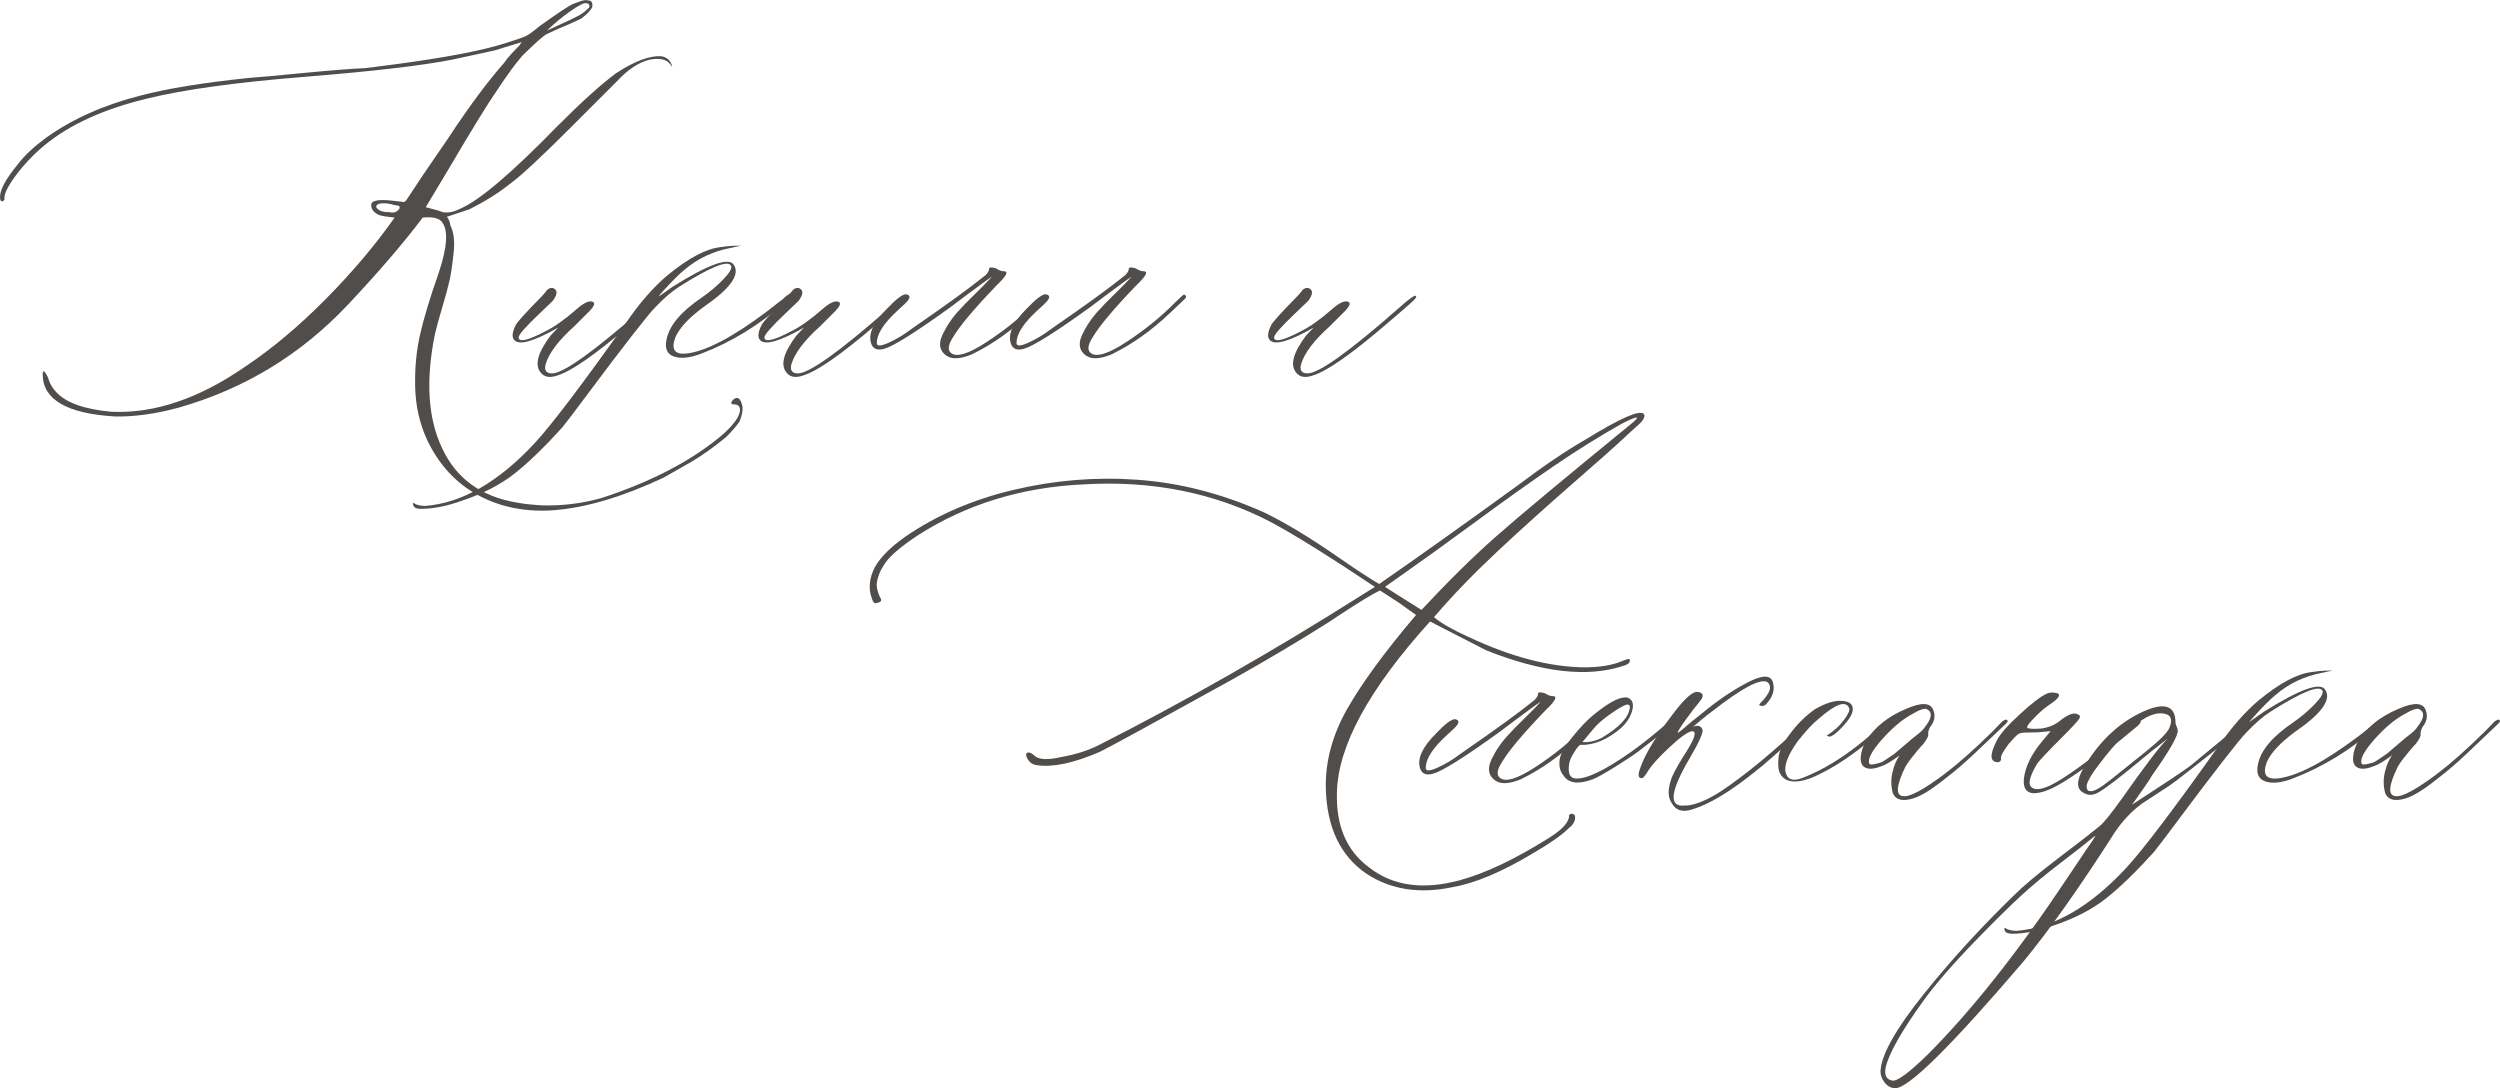 <?xml version="1.0" encoding="UTF-8"?>
<svg id="_Слой_2" data-name="Слой 2" xmlns="http://www.w3.org/2000/svg" viewBox="0 0 534.77 232.77">
  <defs>
    <style>
      .cls-1 {
        fill: #514d4b;
      }
    </style>
  </defs>
  <g id="Layer_1" data-name="Layer 1">
    <g>
      <g>
        <path class="cls-1" d="M118.39,109.15c-6.02,.41-11.4-.67-16.14-3.24-4.74-2.57-8.37-6.51-10.89-11.81-1.6-3.5-2.45-7.25-2.55-11.23-.1-3.99,.24-7.75,1.04-11.27,.8-3.53,2.15-7.99,4.05-13.4,1.8-5.46,2.01-9.03,.62-10.73-.62-.82-1.98-1.13-4.09-.93-4.12,5.46-9.45,11.66-15.98,18.61-10.04,10.66-22.06,17.99-36.06,22-5.04,1.39-9.68,2.03-13.9,1.93-10.14-.62-15.26-3.58-15.36-8.88,0-1.03,.28-1.03,.85,0,.21,.31,.36,.67,.46,1.08,.31,.93,.82,1.78,1.54,2.55,2.11,2.32,6.07,3.73,11.89,4.25,9.16,.41,18.68-2.81,28.57-9.65,5.71-3.81,11.44-8.61,17.18-14.4,5.74-5.79,10.67-11.62,14.79-17.49-2.01-.21-3.17-.41-3.47-.62-1.03-.51-1.54-1.21-1.54-2.08,0-.93,1.47-1.24,4.4-.93l2.7,.31,.46-.46,3.47-5.25,5.4-7.88c4.43-6.74,8.42-12.12,11.97-16.14,.41-.62,.96-1.3,1.66-2.05,.69-.75,1.25-1.32,1.66-1.74l.46-.69-5.79,1.78c-.41,.1-1.71,.39-3.9,.85-2.19,.46-3.85,.82-4.98,1.08-6.44,1.29-17,2.52-31.7,3.71-14.7,1.18-25.9,2.73-33.62,4.63-9.26,2.21-16.6,5.53-22,9.96-1.59,1.29-3.22,2.88-4.86,4.79-2.32,2.83-3.58,4.92-3.78,6.25v.69c-.21,.21-.36,.31-.46,.31-.31,0-.46-.21-.46-.62-.21-1.59,1.11-4.09,3.94-7.49,1.29-1.7,3.24-3.53,5.87-5.48,5.61-4.01,12.35-7.03,20.23-9.03,5.61-1.49,13.36-2.75,23.24-3.78,1.59-.1,5.44-.45,11.54-1.04s10.51-.94,13.24-1.04l6.02-.77c11.27-1.49,19.33-3.04,24.17-4.63,2.32-.72,3.77-1.24,4.36-1.54,.59-.31,1.53-1,2.82-2.08,3.81-2.73,6.18-4.3,7.1-4.71l1.7-.62c.62-.21,1.11-.26,1.47-.15,.82,0,1.13,.52,.93,1.54-.51,.82-1.31,1.62-2.39,2.39-.41,.21-1.2,.57-2.35,1.08-1.16,.52-1.89,.82-2.2,.93l-2.86,1.31c-.72,.41-2.42,1.93-5.1,4.56-1.49,1.7-3.32,4.2-5.48,7.49-1.91,2.73-5.43,8.47-10.58,17.22l-4.63,7.72,2.86,.77c1.18,.62,2.7,.46,4.56-.46,4.12-1.8,10.99-7.64,20.62-17.53,5.35-5.35,9.57-9.16,12.66-11.43,4.01-2.62,7.26-3.83,9.73-3.63,1.18,.21,1.93,.9,2.24,2.08,.1,.1,.1,.15,0,.15l-.46-.62c-.72-.93-2.08-1.24-4.09-.93-2.42,.51-4.84,2.08-7.26,4.71l-9.65,9.65c-6.54,6.54-10.91,10.6-13.13,12.2-2.52,2.01-5.43,3.83-8.72,5.48l-4.86,1.62c.41,.41,.67,1.03,.77,1.85,.72,1.39,.95,3.32,.7,5.79-.26,2.47-.54,4.41-.85,5.83-.31,1.42-.84,3.37-1.58,5.87-.75,2.5-1.27,4.41-1.58,5.75-2.01,9.93-1.49,18.07,1.54,24.4,3.04,6.54,8.42,10.42,16.14,11.66,5.71,1.03,11.63,.72,17.76-.93,11.07-3.6,19.87-8.24,26.41-13.9,2.62-2.42,3.73-4.27,3.32-5.56-.21-.41-.54-.62-1-.62-.93,0-1.03-.36-.31-1.08,.93-.72,1.57-.21,1.93,1.54,.1,.82-.1,1.88-.62,3.17-.62,.93-1.57,2.03-2.86,3.32-2.42,2.01-4.86,3.76-7.33,5.25l-6.1,3.47c-8.8,4.12-16.63,6.44-23.47,6.95Zm-35.21-63.78c.82,.21,1.44,.1,1.85-.31,.31-.21,.46-.44,.46-.69s-.16-.39-.46-.39l-.77-.15c-1.03-.31-1.98-.41-2.86-.31-.62,.1-.93,.36-.93,.77,.21,.41,.62,.72,1.24,.93,.36,.1,.85,.16,1.47,.16ZM116.99,6.54c4.22-1.9,6.64-3.06,7.26-3.47,.51-.31,1.11-.8,1.78-1.47,.1-.31,.05-.57-.15-.77-.41-.21-.85-.21-1.31,0l-1.39,.77c-1.8,1.18-3.45,2.45-4.94,3.78l-1.24,1.16Z"/>
        <path class="cls-1" d="M119.16,80.35c-1.6,.52-2.75,.31-3.47-.62-1.39-1.59-.7-4.25,2.08-7.95l1.62-1.7c-5.15,2.93-8.26,3.83-9.34,2.7-.62-.62-.51-1.72,.31-3.32,.41-.72,2.19-2.68,5.33-5.87,.1-.1,.3-.31,.58-.62,.28-.31,.5-.58,.66-.81s.39-.4,.69-.5c.31-.1,.57-.1,.77,0,.93,.41,.88,1.31-.15,2.7-.41,.41-1.33,1.29-2.74,2.62-1.42,1.34-2.57,2.51-3.47,3.51-.9,1-1.25,1.66-1.04,1.97,.41,.72,2.32,.18,5.71-1.62,1.9-.93,4.12-2.5,6.64-4.71,1.7-1.49,2.91-1.98,3.63-1.47,.31,.31,.05,.9-.77,1.78l-3.32,3.32c-3.4,3.04-5.46,5.76-6.18,8.18-.31,1.29,.15,1.93,1.39,1.93,2.42,0,8.96-4.68,19.61-14.05,2.01-1.8,3.17-2.65,3.47-2.55,.31,.1,.18,.44-.39,1s-2.55,2.29-5.95,5.17c-7.52,6.44-12.74,10.06-15.67,10.89Z"/>
        <path class="cls-1" d="M89.97,108.84c-1.03,0-1.57-.33-1.62-1v-.15l.15-.15,.15,.15c.41,.31,1.16,.49,2.24,.54,7.93-.62,15.78-5.12,23.55-13.51,3.6-3.91,10.14-12.53,19.61-25.87,2.83-4.12,5.74-7.44,8.72-9.96,4.53-3.71,8.31-5.71,11.35-6.02,1.29-.21,2.44-.31,3.47-.31,.72,0,1.05,0,1,0s-.59,.1-1.62,.31c-.21,.1-.41,.15-.62,.15-3.81,.72-7.13,2.29-9.96,4.71-.41,.31-1.09,.94-2.05,1.89s-1.81,1.87-2.59,2.74l-1.08,1.24,3.17-2.24c7.72-4.84,12.1-6.41,13.13-4.71,1.39,2.11-.77,5.12-6.49,9.03-3.14,2.32-5.15,4.48-6.02,6.49-.93,2.52-.18,3.68,2.24,3.47,4.12-.41,9.91-3.42,17.37-9.03,.93-.72,1.88-1.47,2.86-2.24,.21-.1,.49-.33,.85-.69,.36-.36,.67-.59,.93-.7,.31-.31,.46-.21,.46,.31,0,.21-.28,.57-.85,1.08-5.71,5.04-11.81,8.8-18.3,11.27-2.42,.93-4.38,1.13-5.87,.62-1.49-.51-2.01-1.78-1.54-3.78,.62-2.93,3.14-5.89,7.57-8.88,1.7-1.18,3.23-2.48,4.59-3.9,1.36-1.42,1.89-2.38,1.58-2.9-.72-1.18-4.43,.33-11.12,4.56-1.6,1.03-3.32,2.52-5.17,4.48-.72,.72-2.43,2.82-5.13,6.29-2.7,3.47-5.58,7.27-8.65,11.39-3.06,4.12-5.06,6.74-5.98,7.88-3.91,4.32-7.35,7.64-10.31,9.96-2.96,2.32-6.65,4.22-11.08,5.71-3.24,1.18-6.23,1.78-8.96,1.78Z"/>
        <path class="cls-1" d="M171.74,80.35c-1.6,.52-2.75,.31-3.47-.62-1.39-1.59-.7-4.25,2.08-7.95l1.62-1.7c-5.15,2.93-8.26,3.83-9.34,2.7-.62-.62-.51-1.72,.31-3.32,.41-.72,2.19-2.68,5.33-5.87,.1-.1,.3-.31,.58-.62,.28-.31,.5-.58,.66-.81s.39-.4,.69-.5c.31-.1,.57-.1,.77,0,.93,.41,.88,1.31-.15,2.7-.41,.41-1.33,1.29-2.74,2.62-1.42,1.34-2.57,2.51-3.47,3.51-.9,1-1.25,1.66-1.04,1.97,.41,.72,2.32,.18,5.71-1.62,1.9-.93,4.12-2.5,6.64-4.71,1.7-1.49,2.91-1.98,3.63-1.47,.31,.31,.05,.9-.77,1.78l-3.32,3.32c-3.4,3.04-5.46,5.76-6.18,8.18-.31,1.29,.15,1.93,1.39,1.93,2.42,0,8.96-4.68,19.61-14.05,2.01-1.8,3.17-2.65,3.47-2.55,.31,.1,.18,.44-.39,1s-2.55,2.29-5.95,5.17c-7.52,6.44-12.74,10.06-15.67,10.89Z"/>
        <path class="cls-1" d="M202.47,76.1c-1.7-1.18-1.83-2.98-.39-5.41l.15-.31c.72-1.29,1.59-2.51,2.62-3.67,1.03-1.16,2.28-2.44,3.75-3.86,1.47-1.42,2.66-2.64,3.59-3.67-.82,.51-2.7,1.88-5.64,4.09l-3.17,2.39c-7.57,5.46-12.33,8.44-14.28,8.96-1.49,.41-2.42,0-2.78-1.24-.62-2.01,.54-4.48,3.47-7.41,2.01-2.11,3.37-3.11,4.09-3.01,1.03,.21,.88,.93-.46,2.16-1.29,1.18-2.08,1.93-2.39,2.24-2.32,2.32-3.47,4.32-3.47,6.02,0,.72,.85,.69,2.55-.08,1.7-.77,3.32-1.75,4.86-2.93,7.46-5.15,12.74-8.98,15.83-11.5,.51-.51,.77-.95,.77-1.31,0-.41,.49-.46,1.47-.16,.62,.41,1.18,.62,1.7,.62,.93,0,.67,.75-.77,2.24-.21,.21-.52,.51-.93,.93-4.74,4.94-7.8,8.6-9.19,10.96-1.03,1.6-1.18,2.7-.46,3.32,1.18,1.03,3.75,.26,7.68-2.32,3.94-2.57,7.42-5.4,10.46-8.49l1.47-1.39c.31-.31,.57-.31,.77,0,.1,.21,.05,.41-.15,.62l-3.17,3.01c-4.01,3.81-8.18,6.77-12.51,8.88-2.47,1.03-4.3,1.13-5.48,.31Z"/>
        <path class="cls-1" d="M232.35,76.1c-1.7-1.18-1.83-2.98-.39-5.41l.15-.31c.72-1.29,1.59-2.51,2.62-3.67,1.03-1.16,2.28-2.44,3.75-3.86,1.47-1.42,2.66-2.64,3.59-3.67-.82,.51-2.7,1.88-5.64,4.09l-3.17,2.39c-7.57,5.46-12.33,8.44-14.28,8.96-1.49,.41-2.42,0-2.78-1.24-.62-2.01,.54-4.48,3.47-7.41,2.01-2.11,3.37-3.11,4.09-3.01,1.03,.21,.88,.93-.46,2.16-1.29,1.18-2.08,1.93-2.39,2.24-2.32,2.32-3.47,4.32-3.47,6.02,0,.72,.85,.69,2.55-.08,1.7-.77,3.32-1.75,4.86-2.93,7.46-5.15,12.74-8.98,15.83-11.5,.51-.51,.77-.95,.77-1.31,0-.41,.49-.46,1.47-.16,.62,.41,1.18,.62,1.7,.62,.93,0,.67,.75-.77,2.24-.21,.21-.52,.51-.93,.93-4.74,4.94-7.8,8.6-9.19,10.96-1.03,1.6-1.18,2.7-.46,3.32,1.18,1.03,3.75,.26,7.68-2.32,3.94-2.57,7.42-5.4,10.46-8.49l1.47-1.39c.31-.31,.57-.31,.77,0,.1,.21,.05,.41-.15,.62l-3.17,3.01c-4.01,3.81-8.18,6.77-12.51,8.88-2.47,1.03-4.3,1.13-5.48,.31Z"/>
        <path class="cls-1" d="M280.76,80.35c-1.6,.52-2.75,.31-3.47-.62-1.39-1.59-.7-4.25,2.08-7.95l1.62-1.7c-5.15,2.93-8.26,3.83-9.34,2.7-.62-.62-.51-1.72,.31-3.32,.41-.72,2.19-2.68,5.33-5.87,.1-.1,.3-.31,.58-.62,.28-.31,.5-.58,.66-.81s.39-.4,.69-.5c.31-.1,.57-.1,.77,0,.93,.41,.88,1.31-.15,2.7-.41,.41-1.33,1.29-2.74,2.62-1.42,1.34-2.57,2.51-3.47,3.51-.9,1-1.25,1.66-1.04,1.97,.41,.72,2.32,.18,5.71-1.62,1.9-.93,4.12-2.5,6.64-4.71,1.7-1.49,2.91-1.98,3.63-1.47,.31,.31,.05,.9-.77,1.78l-3.32,3.32c-3.4,3.04-5.46,5.76-6.18,8.18-.31,1.29,.15,1.93,1.39,1.93,2.42,0,8.96-4.68,19.61-14.05,2.01-1.8,3.17-2.65,3.47-2.55,.31,.1,.18,.44-.39,1s-2.55,2.29-5.95,5.17c-7.52,6.44-12.74,10.06-15.67,10.89Z"/>
      </g>
      <g>
        <path class="cls-1" d="M310.7,189.77c-7.05,1.49-13.18,.54-18.38-2.86-5.61-3.81-8.52-9.93-8.72-18.38-.1-5.71,1.43-11.35,4.59-16.91,3.17-5.56,8.07-12.25,14.71-20.07l-3.78-2.7-3.94-2.55c-1.7,.82-4.66,2.63-8.88,5.41l-1.85,1.24c-6.33,4.01-13.25,8.13-20.77,12.35-17.5,9.68-26.97,14.85-28.41,15.52-5.61,2.42-10.09,3.37-13.44,2.86-1.03-.1-1.78-.69-2.24-1.78-.21-.62-.05-.93,.46-.93,.31,0,.7,.21,1.16,.62,.93,.93,2.91,1.03,5.95,.31,2.93-.51,5.59-1.36,7.95-2.55,18.63-9.47,37.19-20.05,55.67-31.73l3.32-2.08c-9.78-6.54-17.22-11.17-22.31-13.9-11.99-6.23-25.33-8.9-40-8.03-13.28,.62-25.09,4.25-35.44,10.89-3.5,2.32-5.82,4.27-6.95,5.87-.72,1.03-1.22,2-1.51,2.9-.28,.9-.4,1.61-.35,2.12,.05,.51,.17,1.02,.35,1.5,.18,.49,.35,.86,.5,1.12,.15,.26,.15,.46,0,.62s-.46,.28-.93,.39c-.41,.1-.72-.21-.93-.93-.82-2.11-.62-4.38,.62-6.79,1.18-2.11,3.35-4.27,6.49-6.49,6.74-4.63,14.49-7.98,23.24-10.04,8.75-2.06,17.5-2.78,26.25-2.16,9.06,.62,18.12,2.93,27.18,6.95,2.42,1.18,4.93,2.56,7.53,4.13,2.6,1.57,5.38,3.39,8.34,5.44,2.96,2.06,5.31,3.63,7.06,4.71l1.78,1.08c7.46-5.15,17.37-12.2,29.73-21.16,5.46-4.12,10.29-7.39,14.52-9.81,7.36-4.53,11.48-6.33,12.35-5.41,.1,.1,.15,.23,.15,.39s-.05,.33-.15,.54c-.1,.21-.21,.39-.31,.54-.1,.15-.31,.37-.62,.66-.31,.28-.61,.55-.89,.81-.28,.26-.66,.59-1.12,1-.46,.41-.85,.77-1.16,1.08-1.8,1.7-5.52,5.01-11.16,9.92-5.64,4.92-10.99,9.74-16.06,14.48-5.07,4.74-9.59,9.42-13.55,14.05,1.49,1.29,3.96,2.7,7.41,4.25,8.96,4.22,17.17,6.38,24.63,6.49,3.24,0,5.89-.41,7.95-1.24,1.18-.51,1.8-.67,1.85-.46,.21,.62-.26,1.08-1.39,1.39-7.57,2.52-17.32,1.42-29.26-3.32l-12.04-6.18c-13.08,14.46-19.72,26.66-19.92,36.6-.21,7.16,2.11,12.51,6.95,16.06,5.04,3.91,11.48,4.81,19.3,2.7,5.46-1.49,11.68-4.43,18.68-8.8,2.83-1.7,4.4-3.24,4.71-4.63v-.46c.21-.31,.48-.41,.81-.31,.33,.1,.5,.36,.5,.77,0,.82-.44,1.57-1.31,2.24-1.49,1.49-4.01,3.27-7.57,5.33-6.74,4.07-12.54,6.51-17.37,7.33Zm-6.64-59.3c5.71-6.12,11.01-11.35,15.91-15.67,4.89-4.32,14.49-12.33,28.8-24.01,1.29-1.03,1.67-1.52,1.16-1.47-.52,.1-1.52,.54-3.01,1.31-4.84,2.73-9.69,5.75-14.55,9.07s-10.41,7.27-16.64,11.85c-6.23,4.58-11.22,8.18-14.98,10.81l-4.48,3.17,3.01,1.93,4.79,3.01Z"/>
        <path class="cls-1" d="M319.89,166.99c-1.7-1.18-1.83-2.98-.39-5.41l.15-.31c.72-1.29,1.59-2.51,2.62-3.67,1.03-1.16,2.28-2.44,3.75-3.86,1.47-1.42,2.66-2.64,3.59-3.67-.82,.51-2.7,1.88-5.64,4.09l-3.17,2.39c-7.57,5.46-12.33,8.44-14.28,8.96-1.49,.41-2.42,0-2.78-1.24-.62-2.01,.54-4.48,3.47-7.41,2.01-2.11,3.37-3.11,4.09-3.01,1.03,.21,.88,.93-.46,2.16-1.29,1.18-2.08,1.93-2.39,2.24-2.32,2.32-3.47,4.32-3.47,6.02,0,.72,.85,.69,2.55-.08,1.7-.77,3.32-1.75,4.86-2.93,7.46-5.15,12.74-8.98,15.83-11.5,.51-.51,.77-.95,.77-1.31,0-.41,.49-.46,1.47-.16,.62,.41,1.18,.62,1.7,.62,.93,0,.67,.75-.77,2.24-.21,.21-.52,.51-.93,.93-4.74,4.94-7.8,8.6-9.19,10.96-1.03,1.6-1.18,2.7-.46,3.32,1.18,1.03,3.75,.26,7.68-2.32,3.94-2.57,7.42-5.4,10.46-8.49l1.47-1.39c.31-.31,.57-.31,.77,0,.1,.21,.05,.41-.15,.62l-3.17,3.01c-4.01,3.81-8.18,6.77-12.51,8.88-2.47,1.03-4.3,1.13-5.48,.31Z"/>
        <path class="cls-1" d="M340.74,166.68c-3.14,1.18-5.25,.9-6.33-.85-.72-.82-.98-1.98-.77-3.47,.21-1.18,1.11-2.75,2.7-4.71l1.24-1.47c1.39-1.59,2.7-2.86,3.94-3.78,3.04-2.42,5.25-3.47,6.64-3.17,1.03,.41,1.36,1.31,1,2.7-.36,1.39-1.16,2.65-2.39,3.78-2.93,2.52-5.84,3.73-8.72,3.63-.21,0-.63,.5-1.27,1.5-.64,1-1.02,1.84-1.12,2.51-.31,2.01,.13,3.06,1.31,3.17,2.32,.21,6.38-1.75,12.2-5.87,2.62-1.9,5.25-4.02,7.88-6.33,.62-.51,1.03-.62,1.24-.31,0,.21-.36,.67-1.08,1.39-1.18,1.03-3.4,2.78-6.64,5.25-.93,.72-2.59,1.83-4.98,3.32-2.39,1.49-4,2.39-4.83,2.7Zm-2.24-7.95c1.39,.1,2.78-.21,4.17-.93,3.71-2.21,5.69-4.32,5.95-6.33,.1-.51-.1-.77-.62-.77-.72,.21-1.91,.89-3.55,2.05-1.65,1.16-2.88,2.25-3.71,3.28l-2.24,2.7Z"/>
        <path class="cls-1" d="M361.89,173.17c-2.01,.62-3.42,.18-4.25-1.31-.93-1.29-.93-3.17,0-5.64,.62-1.39,1.67-3.24,3.17-5.56,1.7-2.73,2.11-4.14,1.24-4.25-.82,0-2.46,1.13-4.9,3.4-2.45,2.27-4.08,4.12-4.9,5.56-.21,.31-.46,.64-.77,1-1.03,.31-1.24-.39-.62-2.08,1.03-3.04,3.6-7.21,7.72-12.51,2.01-2.52,3.47-3.78,4.4-3.78,1.18,.1,1.52,.62,1,1.54-.21,.31-.8,1.06-1.78,2.24-.62,.82-1.13,1.52-1.54,2.08-1.29,1.8-1.88,2.75-1.78,2.86,0,.1,.32-.12,.97-.66,.64-.54,1.32-1.12,2.05-1.74l2.24-1.78c3.14-2.62,6.34-4.8,9.61-6.52,3.27-1.72,5.11-1.71,5.52,.04,.41,1.6-.1,3.14-1.54,4.63-.21,.21-.49,.31-.85,.31-.62,0-.72-.21-.31-.62,2.11-2.11,2.6-3.6,1.47-4.48-1.49-.82-5.46,1.29-11.89,6.33-.72,.51-1.43,1.07-2.12,1.66-.69,.59-1.2,1.02-1.51,1.27-.31,.26-.51,.39-.62,.39,1.18-.51,1.93-.36,2.24,.46,.31,.51-.59,2.57-2.7,6.18-4.22,7.16-4.56,10.53-1,10.11h.54c1.9-.21,4.27-1.21,7.1-3.01,5.25-3.5,11.3-8.49,18.14-14.98,.72-.72,1.11-.77,1.16-.15,0,.21-.39,.67-1.16,1.39-5.61,5.15-9.14,8.26-10.58,9.34-5.56,4.48-10.14,7.23-13.74,8.26Z"/>
        <path class="cls-1" d="M387.14,166.52c-3.4,1.19-5.56,.75-6.49-1.31-.31-.82-.36-2.03-.15-3.63,.31-1.39,1.06-2.86,2.24-4.4,1.7-2.32,3.58-4.17,5.64-5.56,2.11-1.18,3.86-1.75,5.25-1.7,1.49,0,2.37,.41,2.62,1.24,.26,.82-.13,1.88-1.16,3.17-.82,1.03-1.6,1.84-2.32,2.43-.72,.59-1.21,.86-1.47,.81-.26-.05-.44-.13-.54-.23,1.49-.93,2.71-2.03,3.67-3.32,.95-1.29,1.32-2.13,1.12-2.55-.72-1.7-2.93-.9-6.64,2.39-1.18,.93-2.68,2.55-4.48,4.86-2.21,3.14-2.98,5.46-2.32,6.95,.52,1.29,1.83,1.47,3.94,.54,4.02-1.59,8.24-4.19,12.66-7.8,.51-.41,2.08-1.78,4.71-4.09,.41-.41,.72-.41,.93,0,0,.21-.15,.46-.46,.77-6.33,5.71-11.92,9.52-16.75,11.43Z"/>
        <path class="cls-1" d="M409.3,170.77c-2.32,.72-3.78,.36-4.4-1.08-.41-1.49-.44-3-.08-4.52,.36-1.52,.88-2.71,1.54-3.59-1.8,1.29-3.04,2.03-3.71,2.24-1.49,.62-2.65,.77-3.47,.46-.82-.31-1.21-1.04-1.16-2.2,.05-1.16,.44-2.38,1.16-3.67,1.9-2.93,4.76-5.2,8.57-6.79,3.4-1.49,5.35-1.34,5.87,.46,.41,1.18,.15,2.34-.77,3.47-.31,.62-.44,1.11-.39,1.47,.1,.41-.26,1.13-1.08,2.16-.31,.31-.73,.79-1.27,1.43-.54,.64-1.02,1.24-1.43,1.78-.41,.54-.77,1.07-1.08,1.58-2.01,4.12-2.16,6.23-.46,6.33,1.39,.21,4.35-1.39,8.88-4.79,2.93-2.21,6.36-5.25,10.27-9.11l2.01-2.08c.72-.51,1.11-.51,1.16,0,0,.1-.33,.46-1,1.08l-6.02,5.71c-2.11,2.01-4.14,3.76-6.1,5.25-2.99,2.42-5.33,3.89-7.03,4.4Zm-9.42-7.41c.1,.31,.98,.21,2.62-.31,.21-.1,1.11-.7,2.7-1.78,.1-.1,1.16-1,3.17-2.7,.21-.21,.76-.66,1.66-1.35,.9-.69,1.51-1.3,1.81-1.81,1.39-1.8,1.54-3.01,.46-3.63-.41-.41-1.57-.05-3.47,1.08-2.11,1.18-4.23,3-6.37,5.44-2.14,2.45-3,4.13-2.59,5.06Z"/>
        <path class="cls-1" d="M435.01,169.69c-1.6-.1-2.29-1.16-2.08-3.17,.31-2.52,1.57-5.12,3.78-7.8l1.93-2.32-1.7,.15c-.72,.1-1.91,.15-3.55,.15-.72,0-1.26,.1-1.62,.31-.36,.21-1.03,.88-2.01,2.01-1.29,1.7-1.85,2.75-1.7,3.17,0,.51-.21,.8-.62,.85-1.8,0-1.9-1.54-.31-4.63,.62-1.29,2.26-3.17,4.94-5.64,2.68-2.47,4.66-3.96,5.95-4.48,.62-.21,1.31-.21,2.08,0,.72,.31,.33,1-1.16,2.08-1.29,.82-2.5,1.83-3.63,3.01-1.29,1.29-1.84,2.05-1.66,2.28,.18,.23,1.14,.3,2.9,.19,1.7-.21,3.14-.82,4.32-1.85,1.7-1.29,2.91-1.67,3.63-1.16,.41,.1,.51,.39,.31,.85-.31,.51-1.62,1.93-3.94,4.25-2.93,2.93-4.63,4.74-5.1,5.41-1.49,2.52-1.96,4.14-1.39,4.86,.72,.93,2.29,.77,4.71-.46,2.62-1.39,6.59-4.19,11.89-8.42l6.02-5.02c.62-.62,.93-.62,.93,0,0,.21-.21,.52-.62,.93-9.06,7.57-15.34,12.1-18.84,13.59-1.29,.57-2.45,.85-3.47,.85Z"/>
        <path class="cls-1" d="M479.25,154.94c1.03-1.03,1.57-1.18,1.62-.46,0,.31-.54,.88-1.62,1.7-8.85,7.05-13.92,11.02-15.21,11.89l-5.79,3.78c-2.21,1.6-4.17,3.66-5.87,6.18-7.46,11.69-14,20.92-19.61,27.72-15.39,18.01-24.5,27.02-27.33,27.02-.93,0-1.71-.42-2.35-1.27-.64-.85-.91-1.74-.81-2.66,.31-3.5,3.36-8.87,9.15-16.1,5.79-7.23,12.21-14.27,19.26-21.12,2.11-2.11,5.35-4.83,9.73-8.15,4.38-3.32,7.31-5.6,8.8-6.83,.93-.82,2.5-2.78,4.71-5.87,4.94-7.05,8.21-11.32,9.81-12.82l-3.47,2.7c-6.95,5.82-10.99,8.88-12.12,9.19-.93,.31-1.78,.21-2.55-.31-1.49-.82-1.44-2.62,.15-5.41,3.6-6.02,8.18-10.14,13.74-12.35,3.91-1.49,5.87-.54,5.87,2.86,0,.21,.08,.46,.23,.77,.15,.31,.23,.57,.23,.77,.21,1.03-1.65,4.3-5.56,9.81-.21,.41-.67,1.13-1.39,2.16-.72,1.03-1.35,1.93-1.89,2.7-.54,.77-.86,1.21-.96,1.31,6.84-4.43,11.01-7.21,12.51-8.34,6.33-5.2,9.91-8.16,10.73-8.88Zm-33.35,27.33c1.8-2.52,2.55-3.68,2.24-3.47-1.8,1.49-4.26,3.42-7.37,5.79-3.11,2.37-5.88,4.66-8.3,6.87-2.42,2.21-5.53,5.28-9.34,9.19-5.46,5.61-9.47,10.24-12.04,13.9-3.91,5.46-6.38,9.68-7.41,12.66-.82,2.32-.46,3.63,1.08,3.94,1.03,.21,3.53-1.62,7.49-5.48,9.47-9.47,19.38-21.98,29.73-37.52,2.21-3.29,3.53-5.25,3.94-5.87Zm13.43-21.77c2.73-2.21,4.3-3.81,4.71-4.79,.62-1.49,.46-2.44-.46-2.86-3.5-1.39-8.7,2.62-15.6,12.04-.51,.72-.96,1.48-1.35,2.28-.39,.8-.37,1.46,.04,1.97,.31,.1,.61,.13,.89,.08,.28-.05,.66-.21,1.12-.46,.46-.26,.88-.51,1.24-.77,.36-.26,.91-.68,1.66-1.27,.75-.59,1.44-1.14,2.08-1.66,.64-.51,1.52-1.22,2.63-2.12,1.11-.9,2.12-1.71,3.05-2.43Z"/>
        <path class="cls-1" d="M430.38,199.73c-1.03,0-1.57-.33-1.62-1v-.15l.15-.15,.15,.15c.41,.31,1.16,.49,2.24,.54,7.93-.62,15.78-5.12,23.55-13.51,3.6-3.91,10.14-12.53,19.61-25.87,2.83-4.12,5.74-7.44,8.72-9.96,4.53-3.71,8.31-5.71,11.35-6.02,1.29-.21,2.44-.31,3.47-.31,.72,0,1.05,0,1,0s-.59,.1-1.62,.31c-.21,.1-.41,.15-.62,.15-3.81,.72-7.13,2.29-9.96,4.71-.41,.31-1.09,.94-2.05,1.89s-1.81,1.87-2.59,2.74l-1.08,1.24,3.17-2.24c7.72-4.84,12.1-6.41,13.13-4.71,1.39,2.11-.77,5.12-6.49,9.03-3.14,2.32-5.15,4.48-6.02,6.49-.93,2.52-.18,3.68,2.24,3.47,4.12-.41,9.91-3.42,17.37-9.03,.93-.72,1.88-1.47,2.86-2.24,.21-.1,.49-.33,.85-.69,.36-.36,.67-.59,.93-.7,.31-.31,.46-.21,.46,.31,0,.21-.28,.57-.85,1.08-5.71,5.04-11.81,8.8-18.3,11.27-2.42,.93-4.38,1.13-5.87,.62-1.49-.51-2.01-1.78-1.54-3.78,.62-2.93,3.14-5.89,7.57-8.88,1.7-1.18,3.23-2.48,4.59-3.9,1.36-1.42,1.89-2.38,1.58-2.9-.72-1.18-4.43,.33-11.12,4.56-1.6,1.03-3.32,2.52-5.17,4.48-.72,.72-2.43,2.82-5.13,6.29-2.7,3.47-5.58,7.27-8.65,11.39-3.06,4.12-5.06,6.74-5.98,7.88-3.91,4.32-7.35,7.64-10.31,9.96-2.96,2.32-6.65,4.22-11.08,5.71-3.24,1.18-6.23,1.78-8.96,1.78Z"/>
        <path class="cls-1" d="M514.62,170.77c-2.32,.72-3.78,.36-4.4-1.08-.41-1.49-.44-3-.08-4.52,.36-1.52,.88-2.71,1.54-3.59-1.8,1.29-3.04,2.03-3.71,2.24-1.49,.62-2.65,.77-3.47,.46-.82-.31-1.21-1.04-1.16-2.2,.05-1.16,.44-2.38,1.16-3.67,1.9-2.93,4.76-5.2,8.57-6.79,3.4-1.49,5.35-1.34,5.87,.46,.41,1.18,.15,2.34-.77,3.47-.31,.62-.44,1.11-.39,1.47,.1,.41-.26,1.13-1.08,2.16-.31,.31-.73,.79-1.27,1.43-.54,.64-1.02,1.24-1.43,1.78-.41,.54-.77,1.07-1.08,1.58-2.01,4.12-2.16,6.23-.46,6.33,1.39,.21,4.35-1.39,8.88-4.79,2.93-2.21,6.36-5.25,10.27-9.11l2.01-2.08c.72-.51,1.11-.51,1.16,0,0,.1-.33,.46-1,1.08l-6.02,5.71c-2.11,2.01-4.14,3.76-6.1,5.25-2.99,2.42-5.33,3.89-7.03,4.4Zm-9.42-7.41c.1,.31,.98,.21,2.62-.31,.21-.1,1.11-.7,2.7-1.78,.1-.1,1.16-1,3.17-2.7,.21-.21,.76-.66,1.66-1.35,.9-.69,1.51-1.3,1.81-1.81,1.39-1.8,1.54-3.01,.46-3.63-.41-.41-1.57-.05-3.47,1.08-2.11,1.18-4.23,3-6.37,5.44-2.14,2.45-3,4.13-2.59,5.06Z"/>
      </g>
    </g>
  </g>
</svg>
